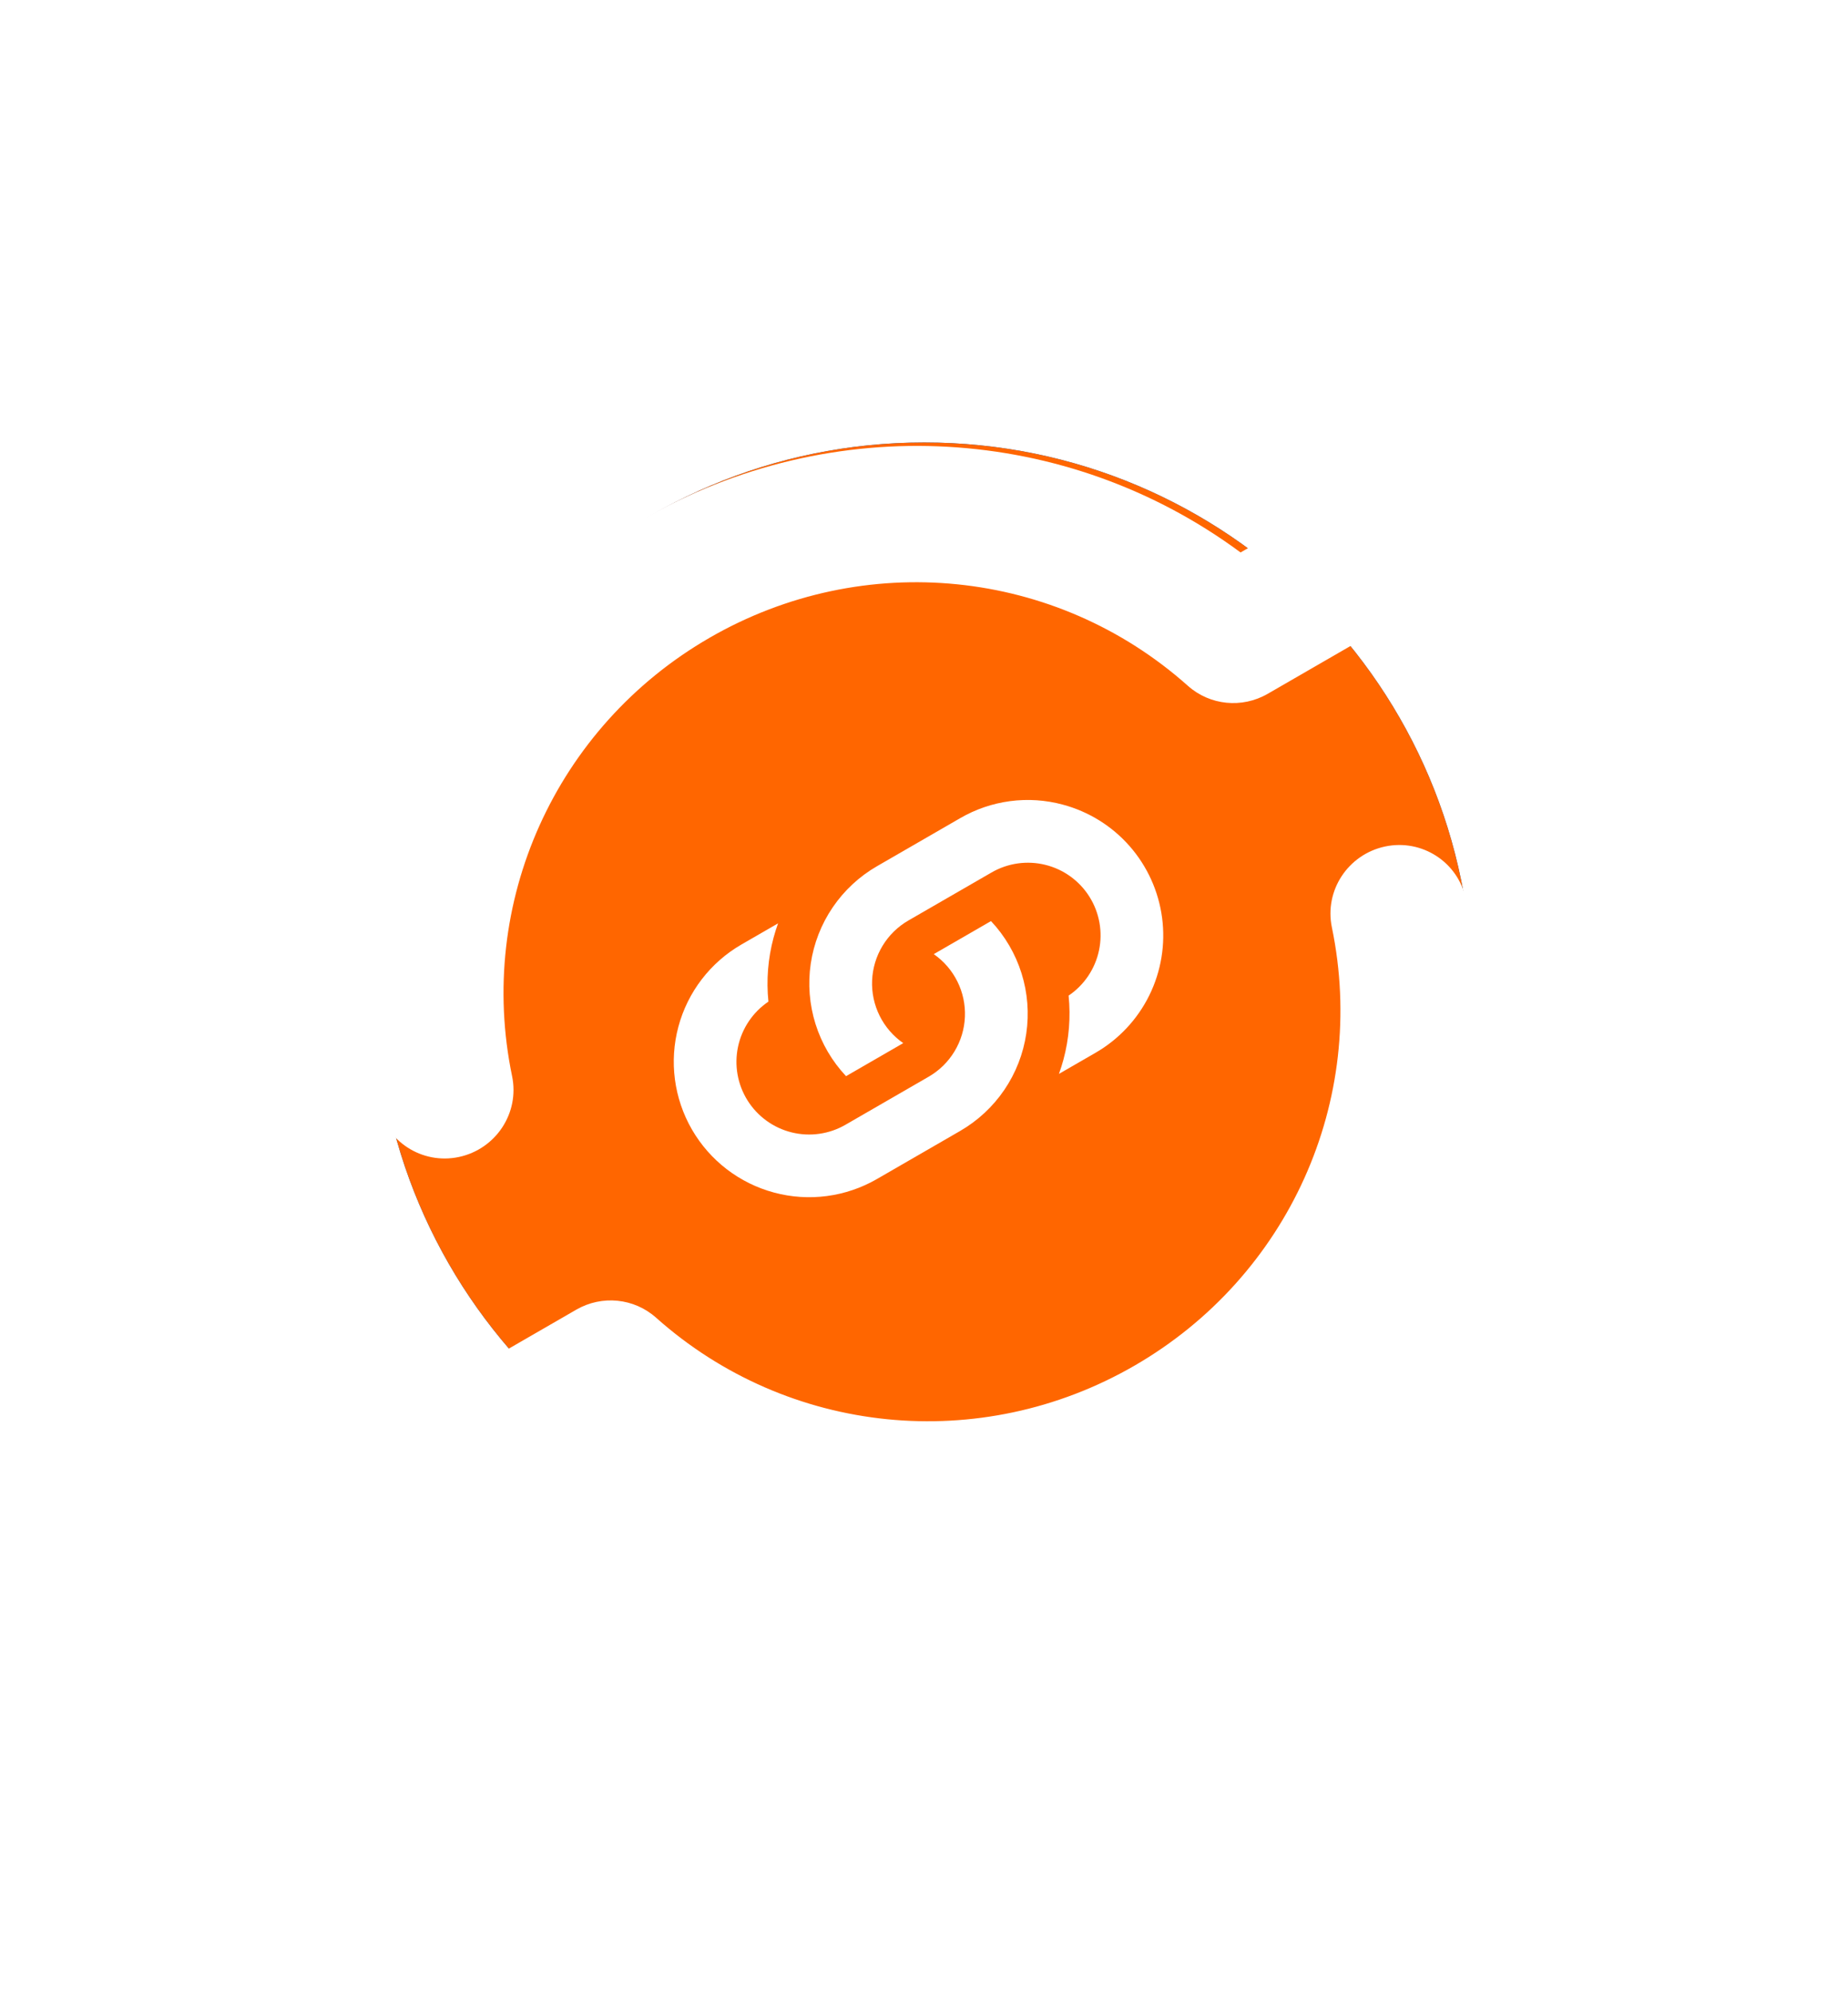 <svg width="296" height="319" viewBox="0 0 296 319" fill="none" xmlns="http://www.w3.org/2000/svg">
<g id="logo-solo 1">
<g id="logo">
<g id="circle-base">
<path id="Vector" d="M148.031 246.431C196.516 246.431 235.821 207.126 235.821 158.641C235.821 110.156 196.516 70.851 148.031 70.851C99.546 70.851 60.241 110.156 60.241 158.641C60.241 207.126 99.546 246.431 148.031 246.431Z" fill="url(#paint0_linear_72_805)"/>
<path id="Vector_2" d="M148.031 246.431C196.516 246.431 235.821 207.126 235.821 158.641C235.821 110.156 196.516 70.851 148.031 70.851C99.546 70.851 60.241 110.156 60.241 158.641C60.241 207.126 99.546 246.431 148.031 246.431Z" fill="#FF6600"/>
</g>
<g id="arrow-bottom" filter="url(#filter0_i_72_805)">
<path id="Vector_3" d="M221.843 134.548C215.912 135.819 212.107 141.6 213.33 147.492C219.091 175.228 206.37 203.442 181.694 217.689C157.017 231.936 126.23 228.841 105.08 209.99C101.564 206.858 96.414 206.338 92.307 208.709L45.41 235.785L48.062 226.028C49.647 220.207 46.2 214.236 40.361 212.691C34.523 211.146 28.515 214.62 26.928 220.447L17.351 255.661C17.166 256.354 17.048 257.067 16.994 257.788C16.976 258.114 17.014 258.444 17.022 258.769C17.028 259.154 17.012 259.533 17.061 259.913C17.112 260.313 17.228 260.689 17.32 261.08C17.396 261.379 17.435 261.686 17.539 261.986C17.771 262.667 18.062 263.322 18.42 263.943C18.424 263.949 18.437 263.956 18.441 263.963C18.795 264.576 19.208 265.148 19.675 265.678C19.902 265.927 20.154 266.133 20.392 266.361C20.666 266.62 20.926 266.895 21.228 267.123C21.553 267.374 21.913 267.559 22.258 267.767C22.519 267.923 22.762 268.112 23.037 268.246C23.688 268.56 24.366 268.818 25.059 269.003L60.337 278.321C63.255 279.091 66.216 278.612 68.644 277.21C71.08 275.804 72.975 273.48 73.767 270.567C75.352 264.745 71.905 258.775 66.067 257.23L56.291 254.648L96.649 231.347C124.436 251.899 162.02 254.192 192.582 236.547C225.497 217.544 242.451 179.927 234.777 142.943C233.555 137.054 227.767 133.291 221.843 134.548Z" fill="white"/>
</g>
<g id="arrow-top" filter="url(#filter1_i_72_805)">
<path id="Vector_4" d="M73.51 184.262C79.44 182.992 83.246 177.21 82.022 171.318C76.261 143.583 88.982 115.369 113.659 101.122C138.335 86.875 169.123 89.969 190.272 108.82C193.789 111.952 198.939 112.472 203.046 110.101L249.943 83.025L247.291 92.782C245.706 98.604 249.153 104.574 254.991 106.119C260.829 107.664 266.838 104.191 268.424 98.364L278.002 63.149C278.187 62.457 278.305 61.744 278.358 61.023C278.377 60.696 278.339 60.366 278.331 60.042C278.325 59.656 278.34 59.277 278.292 58.898C278.241 58.498 278.125 58.121 278.033 57.731C277.957 57.432 277.918 57.125 277.813 56.824C277.582 56.144 277.291 55.489 276.933 54.868C276.929 54.861 276.916 54.855 276.912 54.848C276.557 54.234 276.145 53.663 275.677 53.133C275.451 52.884 275.198 52.678 274.96 52.449C274.687 52.191 274.427 51.916 274.125 51.688C273.8 51.436 273.44 51.251 273.094 51.044C272.834 50.888 272.591 50.698 272.316 50.565C271.664 50.25 270.986 49.993 270.294 49.807L235.015 40.49C232.097 39.719 229.136 40.198 226.708 41.6C224.273 43.006 222.377 45.331 221.586 48.243C220 54.065 223.448 60.036 229.286 61.58L239.062 64.162L198.704 87.463C170.917 66.912 133.333 64.618 102.771 82.263C69.856 101.266 52.902 138.884 60.576 175.867C61.797 181.756 67.585 185.52 73.51 184.262Z" fill="white"/>
</g>
<g id="chain-center" filter="url(#filter2_i_72_805)">
<path id="Vector_5" d="M170.248 128.345C167.499 127.601 164.628 127.409 161.803 127.781C158.978 128.153 156.255 129.08 153.791 130.512L140.477 138.2C137.645 139.832 135.219 142.084 133.38 144.787C131.541 147.491 130.338 150.575 129.86 153.809C129.383 157.043 129.644 160.344 130.622 163.462C131.601 166.582 133.273 169.44 135.513 171.821L144.674 166.531C143.064 165.412 141.763 163.905 140.891 162.149C140.02 160.393 139.605 158.446 139.688 156.487C139.771 154.528 140.346 152.623 141.362 150.947C142.378 149.27 143.801 147.877 145.498 146.897L158.813 139.21C161.423 137.698 164.519 137.259 167.447 137.986C170.375 138.712 172.906 140.547 174.507 143.103C176.109 145.66 176.654 148.739 176.03 151.689C175.406 154.641 173.66 157.234 171.161 158.924C171.513 162.361 171.234 165.836 170.335 169.174C170.128 169.951 169.882 170.711 169.613 171.459L175.478 168.074C179.193 165.93 182.188 162.731 184.085 158.885C185.982 155.038 186.696 150.715 186.136 146.463C185.576 142.21 183.768 138.22 180.94 134.994C178.112 131.769 174.392 129.456 170.248 128.345Z" fill="white"/>
<path id="Vector_6" d="M158.729 146.989L149.563 152.282C151.173 153.4 152.475 154.905 153.347 156.662C154.22 158.417 154.635 160.364 154.553 162.322C154.472 164.281 153.896 166.188 152.88 167.864C151.864 169.541 150.441 170.933 148.743 171.912L135.429 179.6C132.818 181.112 129.723 181.551 126.795 180.824C123.867 180.098 121.336 178.262 119.734 175.707C118.133 173.15 117.587 170.071 118.211 167.12C118.835 164.169 120.581 161.575 123.08 159.886C122.729 156.447 123.008 152.973 123.906 149.635C124.114 148.858 124.359 148.099 124.628 147.35L118.763 150.736C113.782 153.611 110.148 158.348 108.659 163.904C107.171 169.46 107.95 175.379 110.826 180.36C113.701 185.341 118.438 188.975 123.994 190.464C129.549 191.953 135.469 191.174 140.45 188.298L153.765 180.609C156.597 178.976 159.023 176.725 160.862 174.021C162.701 171.319 163.904 168.234 164.381 165C164.859 161.766 164.599 158.466 163.62 155.346C162.641 152.228 160.969 149.37 158.729 146.989Z" fill="white"/>
</g>
</g>
</g>
<defs>
<filter id="filter0_i_72_805" x="16.989" y="134.306" width="219.615" height="145.381" filterUnits="userSpaceOnUse" color-interpolation-filters="sRGB">
<feFlood flood-opacity="0" result="BackgroundImageFix"/>
<feBlend mode="normal" in="SourceGraphic" in2="BackgroundImageFix" result="shape"/>
<feColorMatrix in="SourceAlpha" type="matrix" values="0 0 0 0 0 0 0 0 0 0 0 0 0 0 0 0 0 0 127 0" result="hardAlpha"/>
<feOffset dy="1"/>
<feGaussianBlur stdDeviation="2"/>
<feComposite in2="hardAlpha" operator="arithmetic" k2="-1" k3="1"/>
<feColorMatrix type="matrix" values="0 0 0 0 0 0 0 0 0 0 0 0 0 0 0 0 0 0 0.25 0"/>
<feBlend mode="normal" in2="shape" result="effect1_innerShadow_72_805"/>
</filter>
<filter id="filter1_i_72_805" x="58.748" y="40.123" width="219.615" height="145.381" filterUnits="userSpaceOnUse" color-interpolation-filters="sRGB">
<feFlood flood-opacity="0" result="BackgroundImageFix"/>
<feBlend mode="normal" in="SourceGraphic" in2="BackgroundImageFix" result="shape"/>
<feColorMatrix in="SourceAlpha" type="matrix" values="0 0 0 0 0 0 0 0 0 0 0 0 0 0 0 0 0 0 127 0" result="hardAlpha"/>
<feOffset dy="1"/>
<feGaussianBlur stdDeviation="2"/>
<feComposite in2="hardAlpha" operator="arithmetic" k2="-1" k3="1"/>
<feColorMatrix type="matrix" values="0 0 0 0 0 0 0 0 0 0 0 0 0 0 0 0 0 0 0.25 0"/>
<feBlend mode="normal" in2="shape" result="effect1_innerShadow_72_805"/>
</filter>
<filter id="filter2_i_72_805" x="107.92" y="127.596" width="78.401" height="64.107" filterUnits="userSpaceOnUse" color-interpolation-filters="sRGB">
<feFlood flood-opacity="0" result="BackgroundImageFix"/>
<feBlend mode="normal" in="SourceGraphic" in2="BackgroundImageFix" result="shape"/>
<feColorMatrix in="SourceAlpha" type="matrix" values="0 0 0 0 0 0 0 0 0 0 0 0 0 0 0 0 0 0 127 0" result="hardAlpha"/>
<feOffset dy="0.5"/>
<feGaussianBlur stdDeviation="2"/>
<feComposite in2="hardAlpha" operator="arithmetic" k2="-1" k3="1"/>
<feColorMatrix type="matrix" values="0 0 0 0 0 0 0 0 0 0 0 0 0 0 0 0 0 0 0.25 0"/>
<feBlend mode="normal" in2="shape" result="effect1_innerShadow_72_805"/>
</filter>
<linearGradient id="paint0_linear_72_805" x1="118.768" y1="100.114" x2="206.558" y2="280.572" gradientUnits="userSpaceOnUse">
<stop stop-color="#0076FC"/>
<stop offset="1" stop-color="#0860B9"/>
</linearGradient>
</defs>
</svg>
